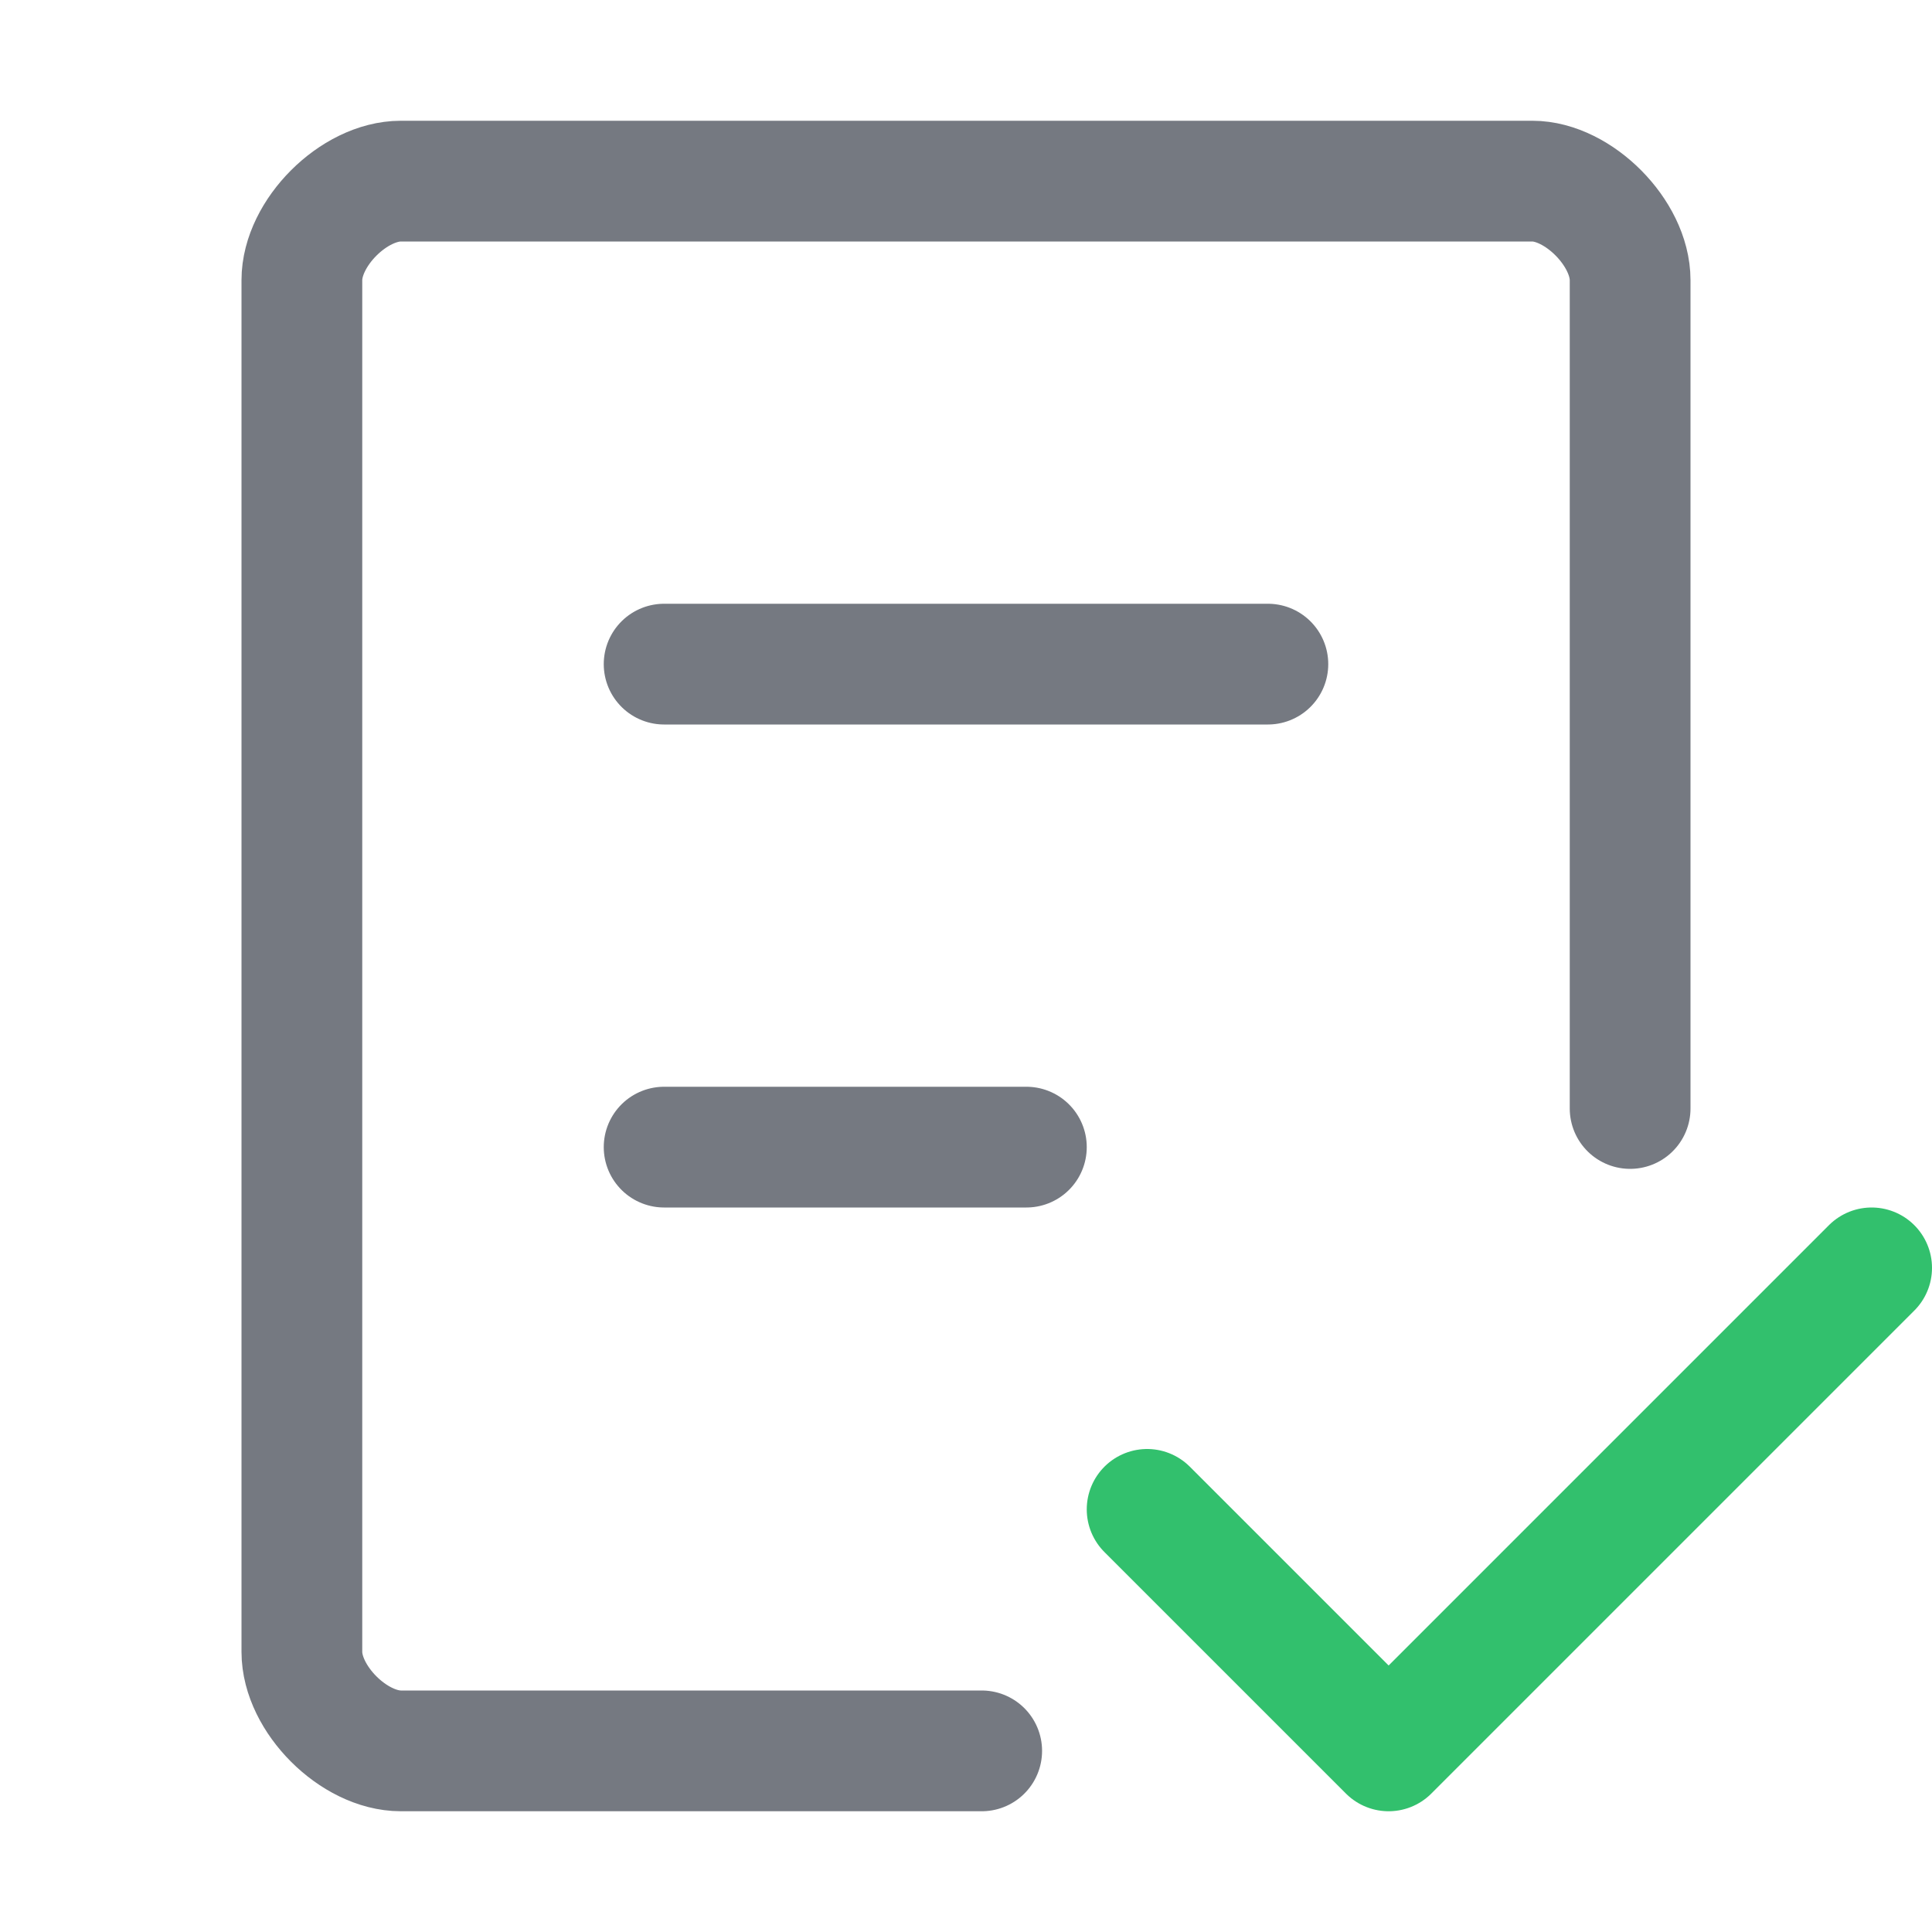 <svg xmlns="http://www.w3.org/2000/svg" width="16" height="16"><g fill="none" fill-rule="evenodd" stroke-linecap="round" stroke-linejoin="round"><path stroke="#757981" d="M8.13 14.5H3.32c-.39 0-.82-.43-.82-.82V2.32c0-.39.43-.82.82-.82h9.37c.38 0 .81.43.81.82v6.86M5.5 5.5h5M5.5 9.5h3"/><path stroke="#32C06D" d="m9.5 12.5 2 2 4-4"/></g></svg>